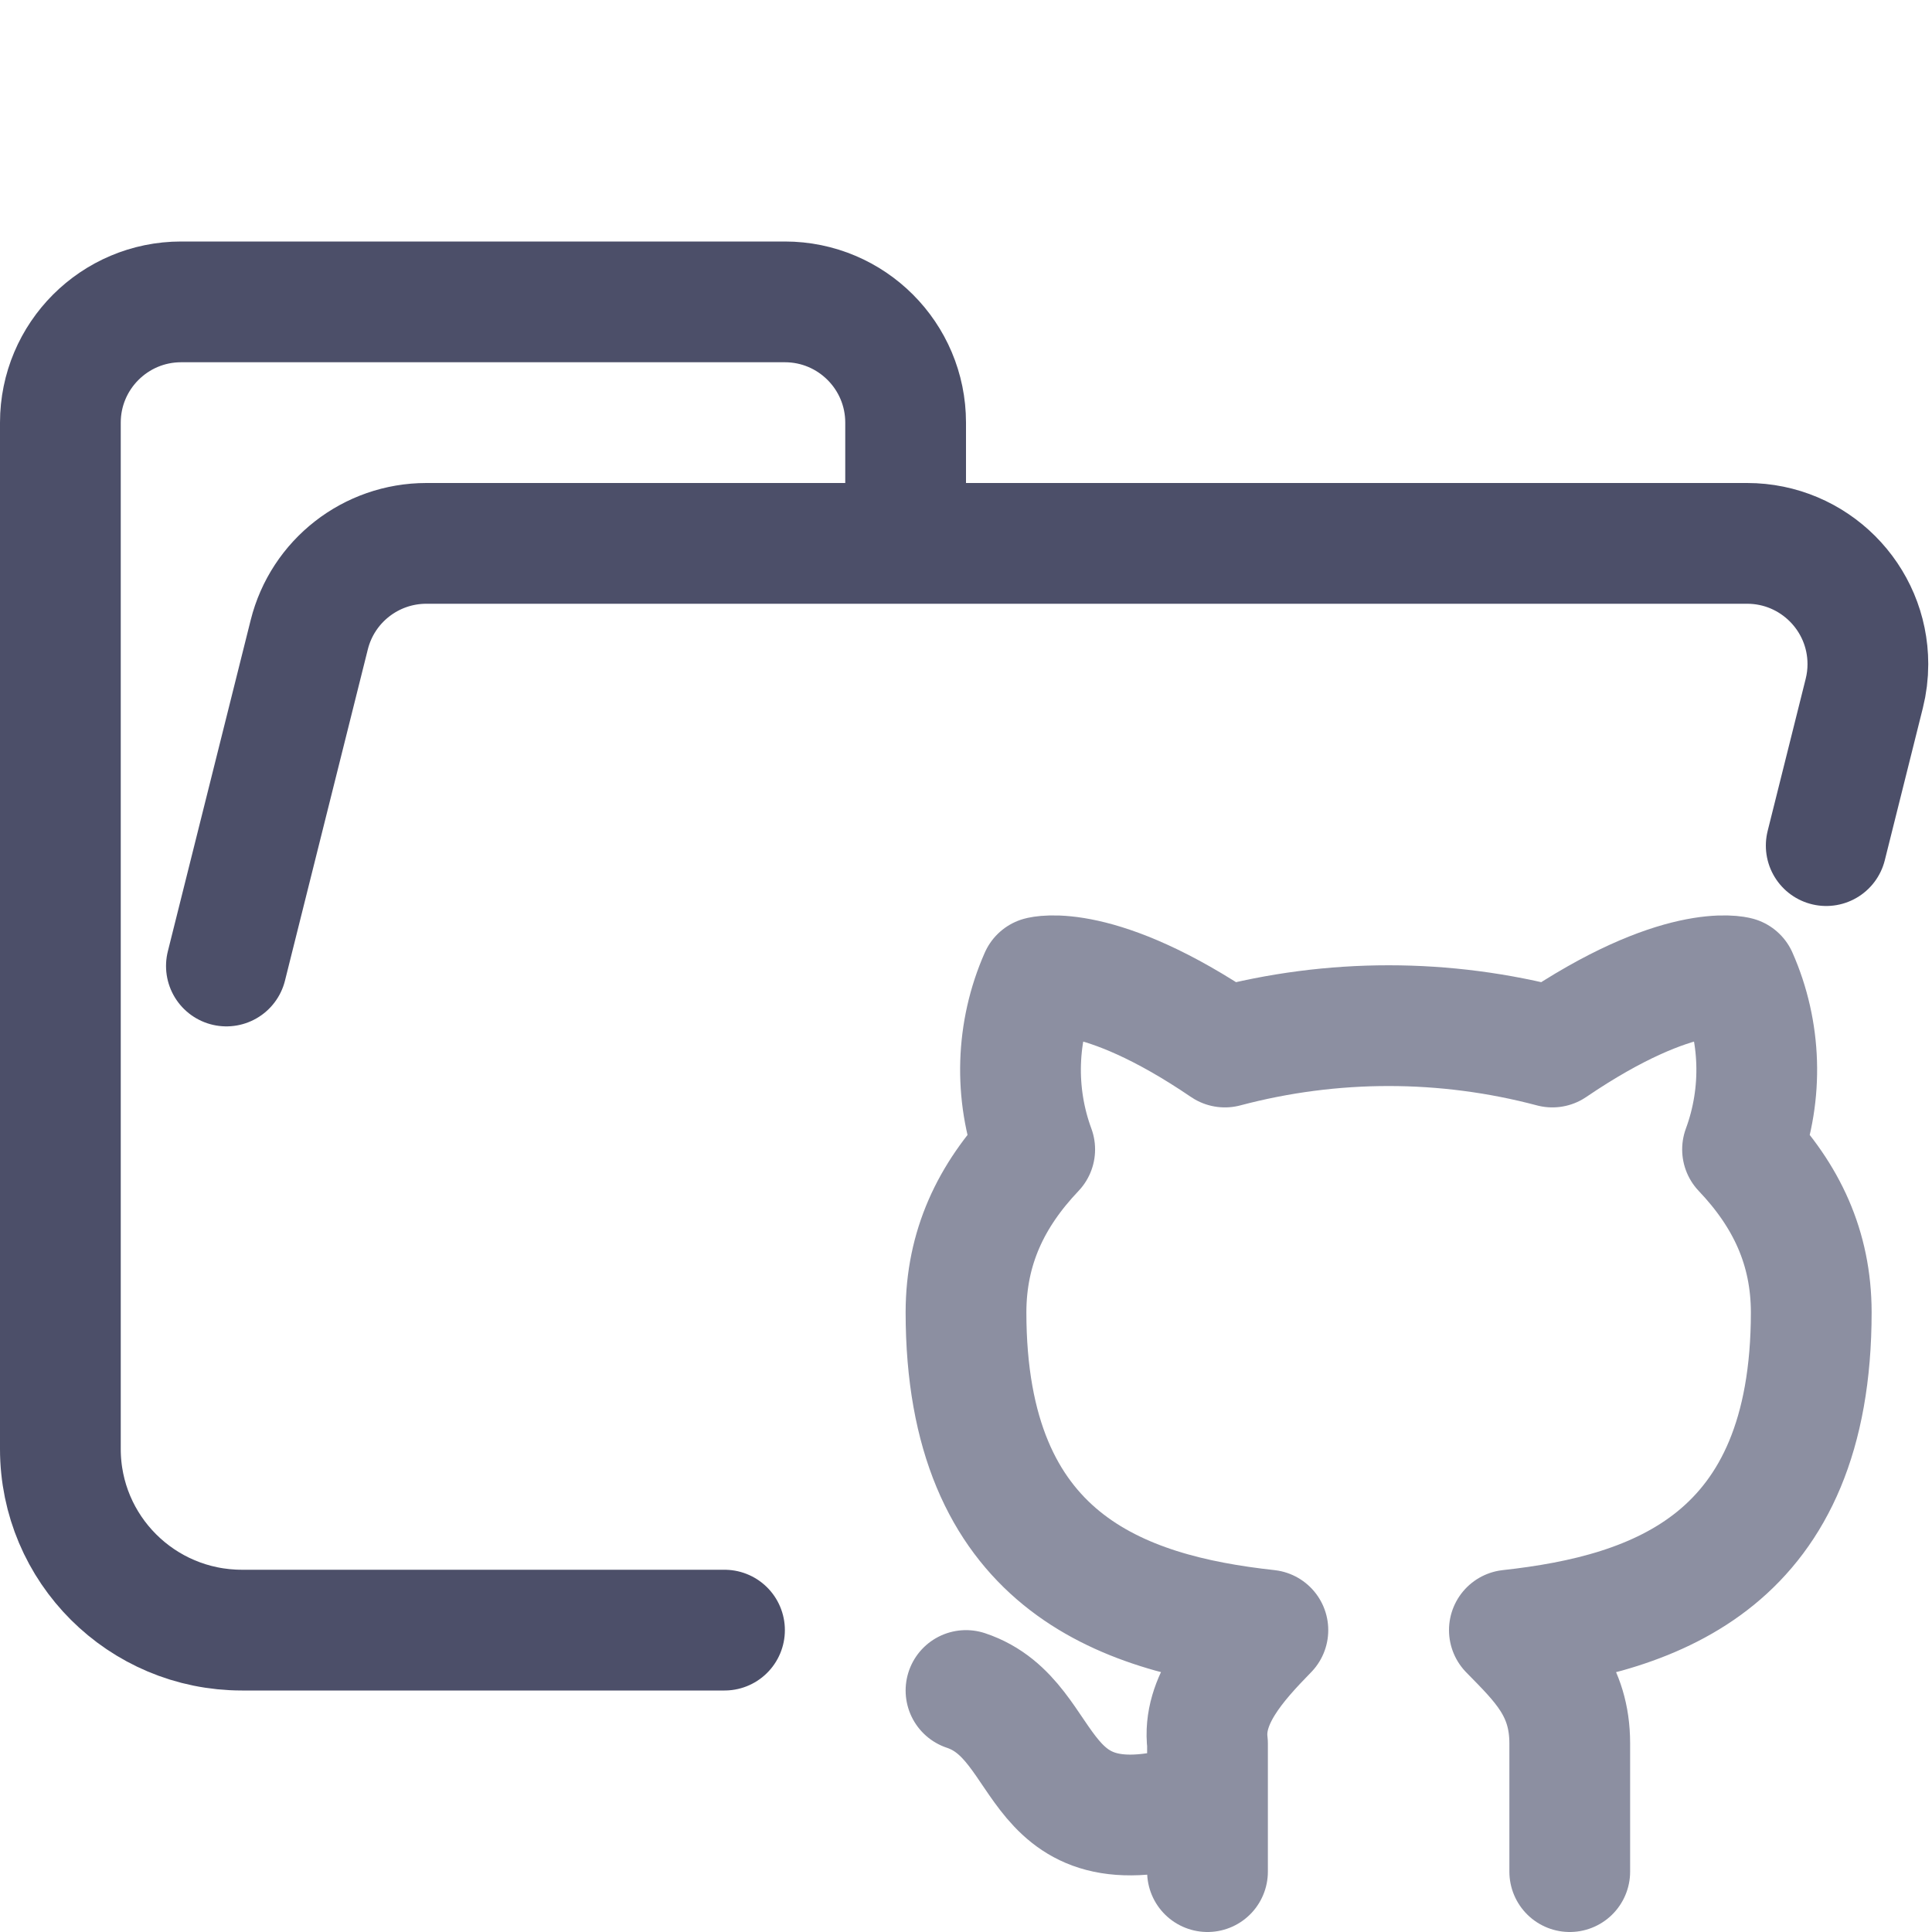 <svg xmlns="http://www.w3.org/2000/svg" width="16" height="16" viewBox="0 0 16 16">
	<g fill="none" fill-rule="evenodd" stroke-linecap="round" stroke-linejoin="round">
		<path stroke="#4C4F69" d="M 1.875,8 2.561,5.257 C 2.672,4.812 3.072,4.5 3.531,4.5 H 14.469 c 0.552,0 1,0.448 1,1 0,0.082 -0.01,0.163 -0.03,0.243 L 15.124,7.003 M 6,13.5 H 2.004 C 1.172,13.5 0.5,12.828 0.5,12 V 3.5 c 0,-0.552 0.448,-1 1,-1 h 5 c 0.552,0 1,0.448 1,1 v 1" />
		<path stroke="#8C8FA1" d="M 10,14.907 C 8.5,15.407 8.75,14.25 8,14 m 5,1.5 V 14.438 C 13,13.991 12.762,13.768 12.5,13.5 13.725,13.366 15,12.92 15,10.867 14.999,10.333 14.795,9.902 14.431,9.519 c 0.171,-0.463 0.155,-0.977 -0.044,-1.428 0,0 -0.481,-0.134 -1.531,0.58 -0.889,-0.236 -1.823,-0.236 -2.712,0 C 9.094,7.957 8.613,8.091 8.613,8.091 8.414,8.542 8.398,9.056 8.569,9.519 8.205,9.902 8.001,10.333 8,10.867 8,12.92 9.275,13.366 10.5,13.5 10.238,13.768 9.956,14.081 10,14.438 V 15.5" />
	</g>
</svg>
